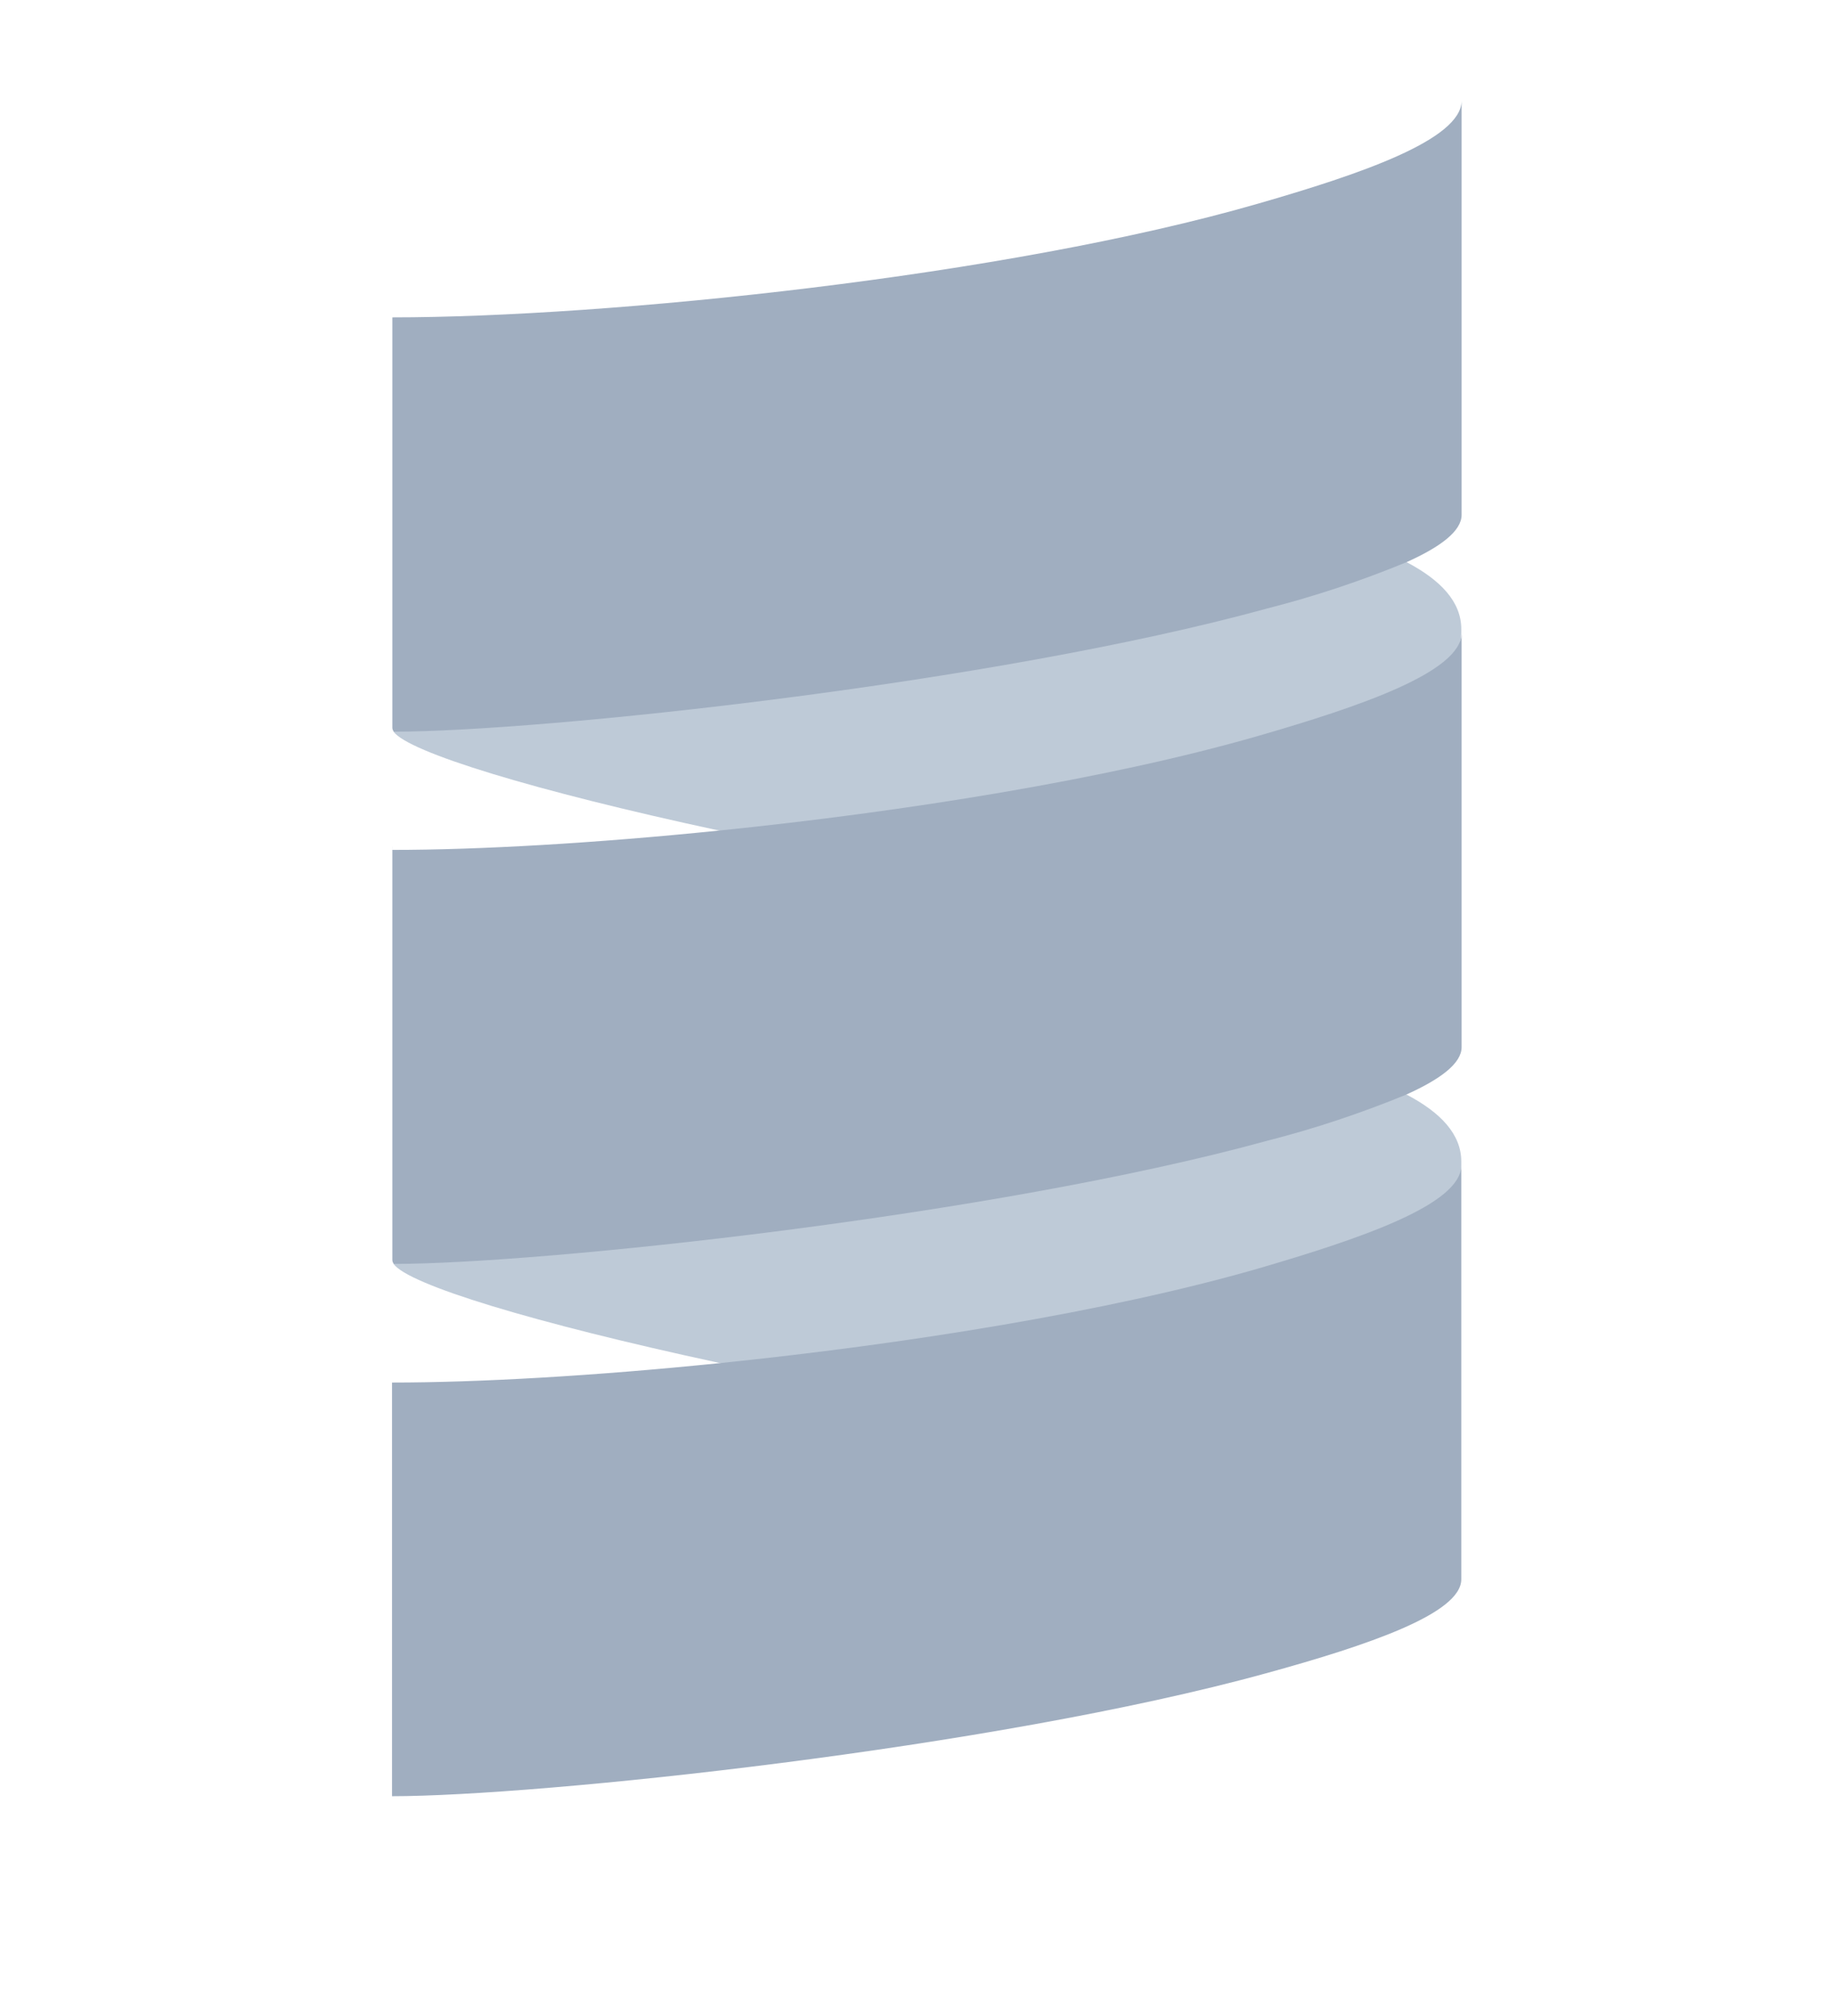 <svg width="91" height="100" viewBox="0 0 91 100" fill="none" xmlns="http://www.w3.org/2000/svg">
<path fill-rule="evenodd" clip-rule="evenodd" d="M19.517 36.29C20.25 37.301 26.435 39.209 35.661 41.195C44.888 42.963 54.483 49.945 61.944 47.792C66.992 46.333 72.467 33.333 72.467 31.402V31.203C72.467 29.855 71.456 28.773 69.739 27.873C62.702 24.277 61.369 22.953 58.761 23.67C45.217 27.409 21.305 25.498 19.517 36.29Z" fill="#BECAD7"/>
<path fill-rule="evenodd" clip-rule="evenodd" d="M19.517 62.688C20.25 63.715 26.435 65.606 35.661 67.597C45.97 69.476 54.934 75.602 62.4 73.445C67.448 71.986 72.467 59.734 72.467 57.8V57.609C72.467 56.265 71.456 55.179 69.739 54.283C64.371 51.428 57.278 48.284 54.673 49.002C41.105 52.733 22.97 53.553 19.517 62.688Z" fill="#BECAD7"/>
<path fill-rule="evenodd" clip-rule="evenodd" d="M19.441 41.964V42.154C19.437 42.091 19.437 42.027 19.441 41.964Z" fill="#A0AEC0"/>
<path fill-rule="evenodd" clip-rule="evenodd" d="M62.38 10.103C49.907 13.707 30.119 15.741 19.457 15.741V36.1C19.46 36.17 19.487 36.237 19.532 36.29C26.808 36.29 49.269 33.911 62.821 30.185C65.184 29.583 67.501 28.813 69.755 27.881C71.412 27.136 72.483 26.351 72.483 25.534V5C72.467 6.935 67.428 8.648 62.38 10.103Z" fill="#A0AEC0"/>
<path fill-rule="evenodd" clip-rule="evenodd" d="M62.38 36.505C54.915 38.657 44.84 40.259 35.661 41.195C29.5 41.825 23.743 42.154 19.457 42.154V62.498C19.46 62.568 19.487 62.635 19.532 62.688C26.808 62.688 49.269 60.309 62.821 56.586C65.183 55.983 67.501 55.213 69.755 54.283C71.412 53.533 72.483 52.752 72.483 51.936V31.402C72.467 33.333 67.428 35.045 62.38 36.505Z" fill="#A0AEC0"/>
<path fill-rule="evenodd" clip-rule="evenodd" d="M62.38 62.922C54.915 65.075 44.84 66.673 35.661 67.612C29.492 68.243 23.727 68.572 19.441 68.572V89.09C26.641 89.09 49.217 86.731 62.805 82.988C67.812 81.608 72.467 80.038 72.467 78.333V57.8C72.467 59.75 67.428 61.447 62.38 62.922Z" fill="#A0AEC0"/>
</svg>
